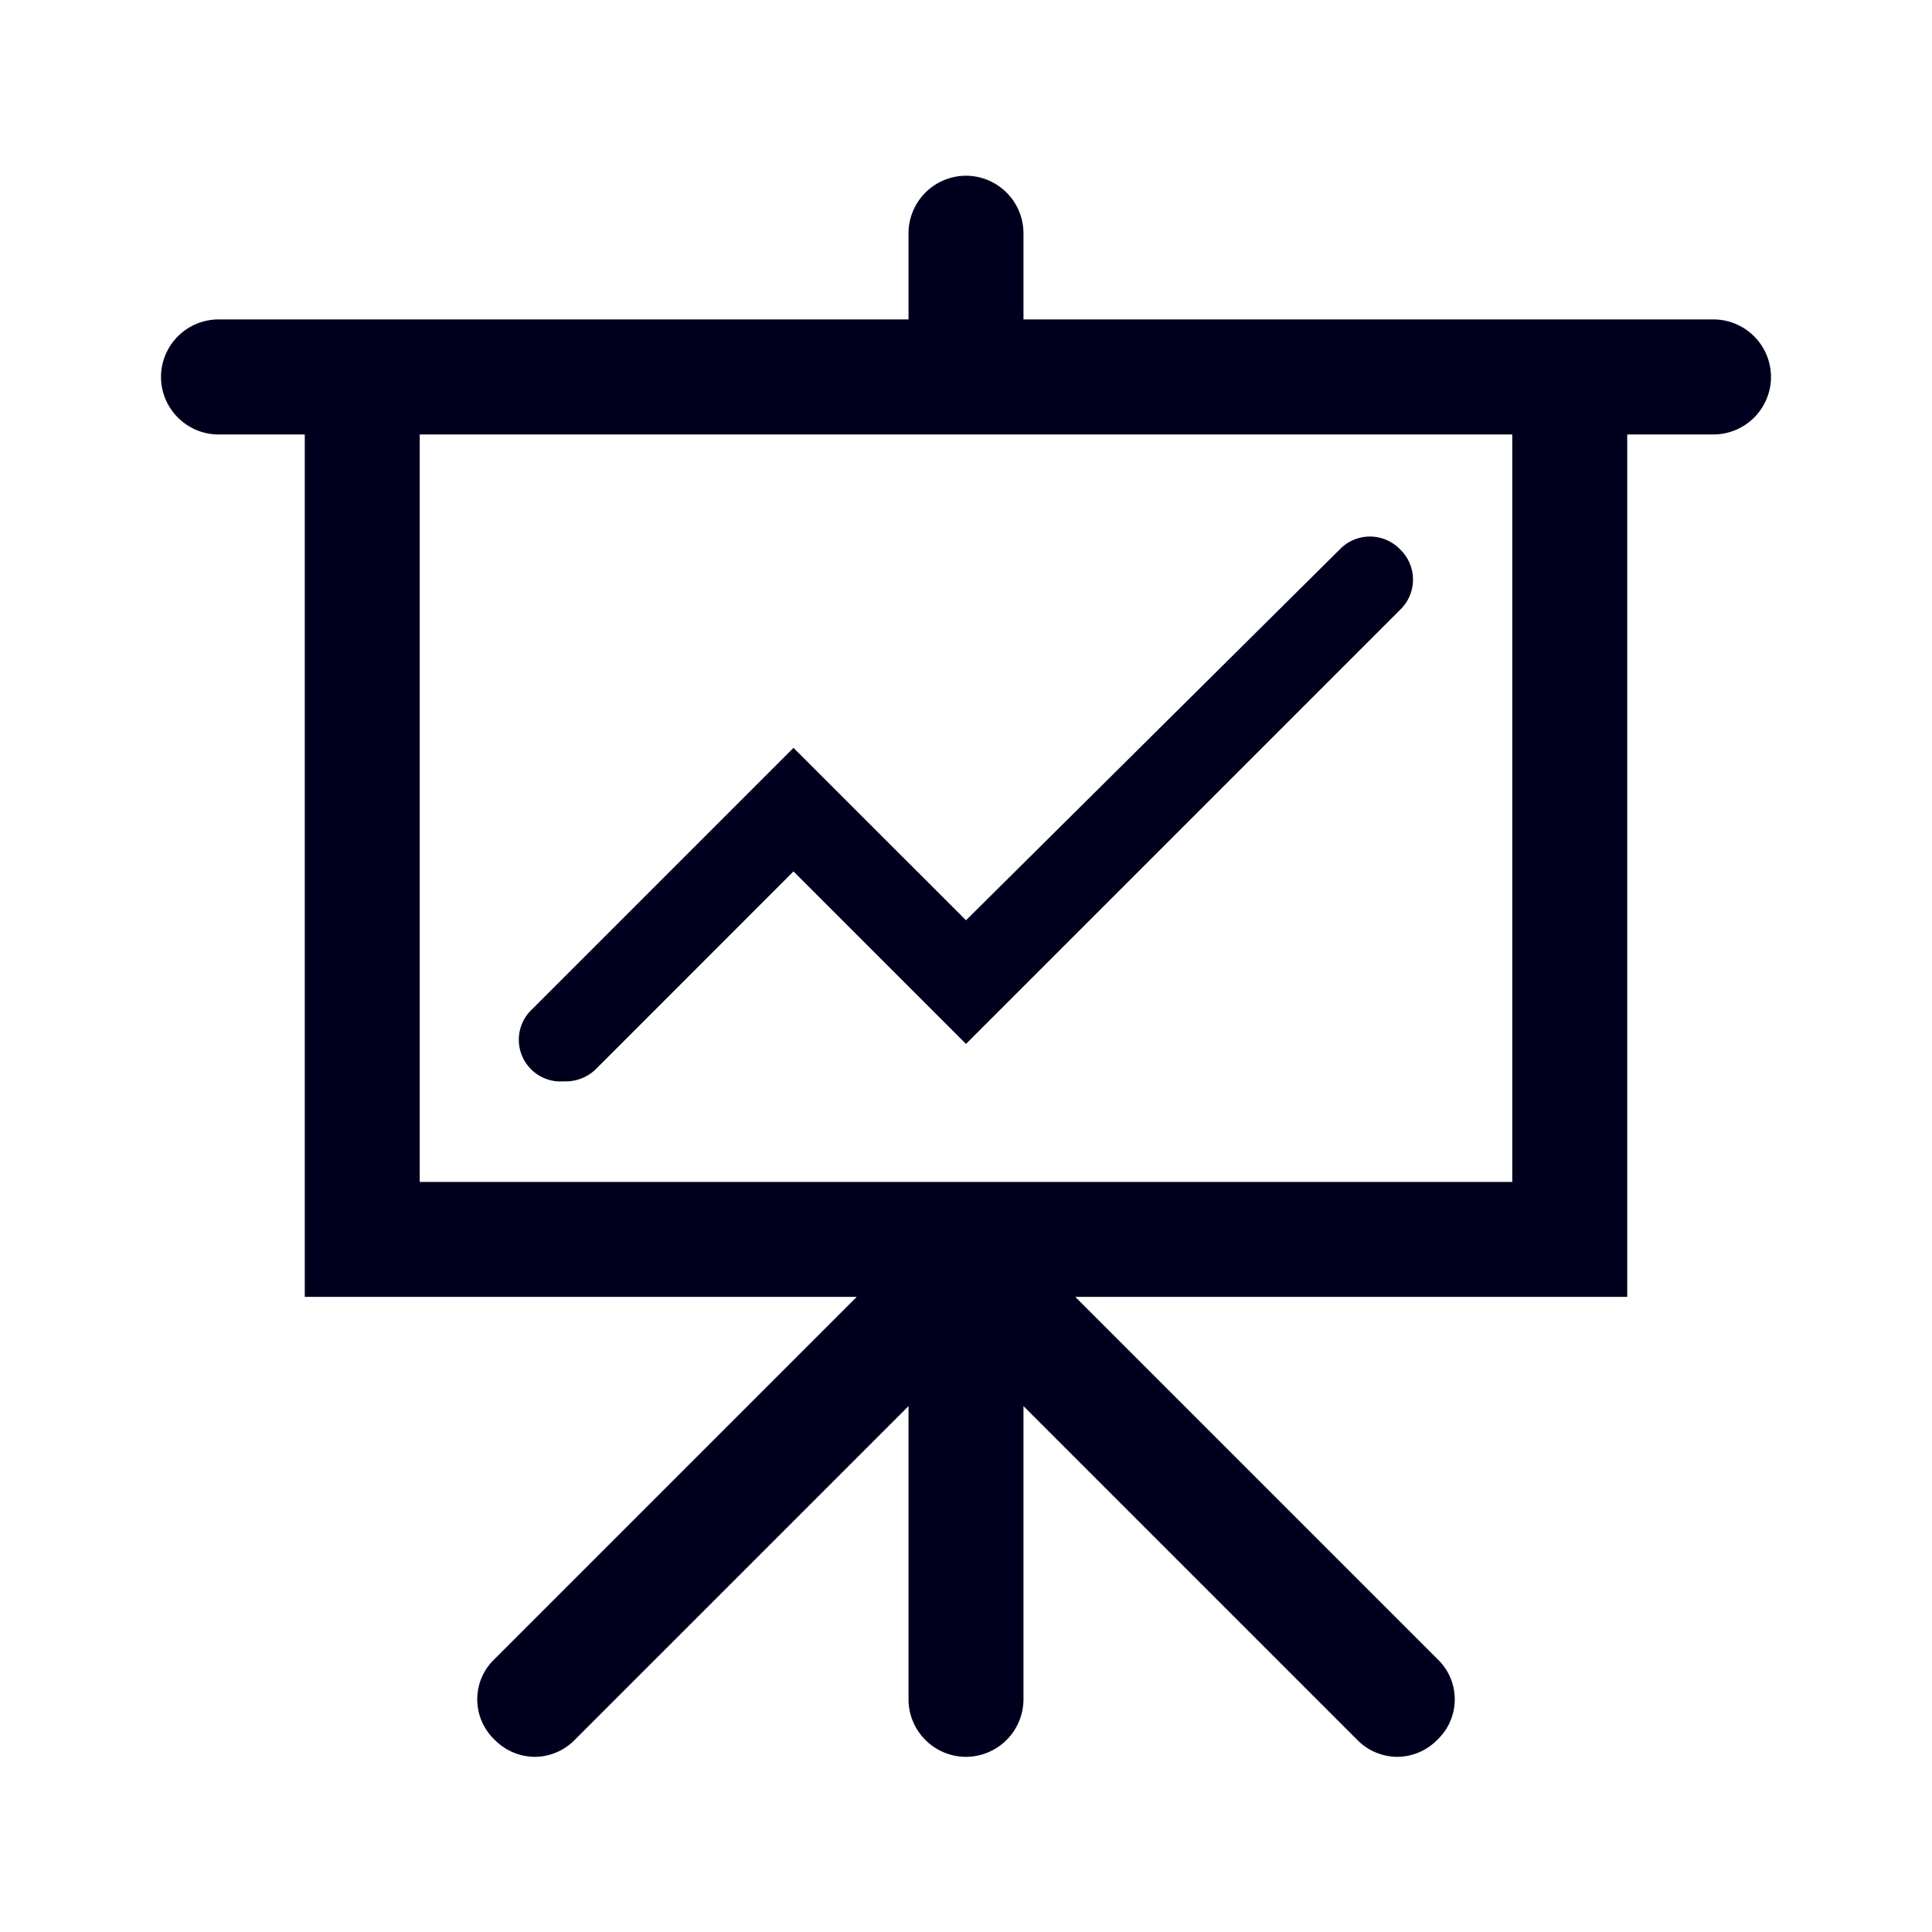 <svg xmlns="http://www.w3.org/2000/svg" width="24" height="24" fill="none"><path fill="#00001E" d="M21.286 3.968h-8.572V2.897A.716.716 0 0 0 12 2.183a.716.716 0 0 0-.714.714v1.071H2.714A.716.716 0 0 0 2 4.682c0 .393.321.715.714.715h1.072V16.11h6.857l-4.5 4.5a.69.69 0 0 0 0 1 .7.7 0 0 0 .5.214.7.7 0 0 0 .5-.214l4.143-4.143v3.643c0 .393.321.714.714.714a.716.716 0 0 0 .714-.714v-3.643l4.143 4.143a.7.7 0 0 0 .5.214.7.7 0 0 0 .5-.214.69.69 0 0 0 0-1l-4.5-4.5h6.857V5.397h1.072A.716.716 0 0 0 22 4.682a.716.716 0 0 0-.714-.714m-2.5 10.714H5.214V5.397h13.572zM9.857 9.29l-3.25 3.25a.518.518 0 0 0 .393.893.54.54 0 0 0 .393-.143l2.464-2.465L12 12.968l5.393-5.393a.52.52 0 0 0 0-.75.52.52 0 0 0-.75 0L12 11.432z"/></svg>